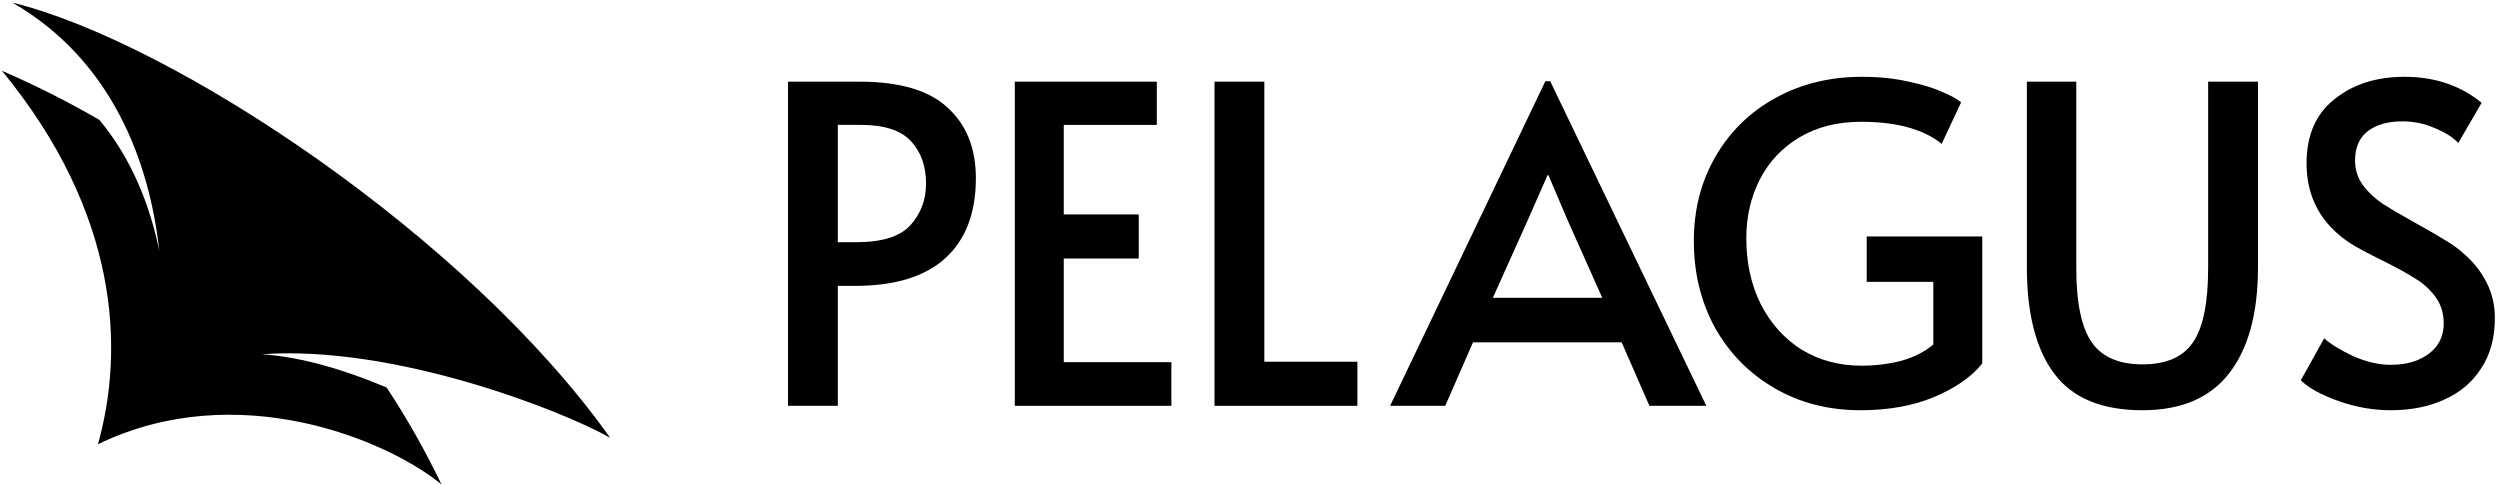 <svg width="376" height="73" viewBox="0 0 376 73" fill="none" xmlns="http://www.w3.org/2000/svg">
<path fill-rule="evenodd" clip-rule="evenodd" d="M1.867 0.395C25.978 6.293 70.297 35.584 91.766 65.843C84.754 61.841 59.417 51.848 39.41 53.278C45.517 53.696 52.109 55.728 58.151 58.285C61.133 62.804 63.903 67.655 66.4 72.858C58.213 66.127 35.589 56.691 14.733 66.817C18.707 52.621 18.02 32.212 0.287 10.641C5.019 12.695 9.947 15.137 14.928 18.019C19.919 23.945 22.643 31.252 23.951 37.713C22.5 24.337 16.819 9.016 1.867 0.395Z" fill="black"/>
<path d="M118.514 12.282H129.26C135.318 12.282 139.74 13.586 142.526 16.196C145.356 18.761 146.771 22.298 146.771 26.809C146.771 32.027 145.246 36.029 142.194 38.815C139.143 41.601 134.61 42.994 128.596 42.994H126.009V61.036H118.514V12.282ZM128.795 36.427C132.687 36.427 135.406 35.565 136.954 33.84C138.502 32.115 139.276 30.037 139.276 27.605C139.276 24.996 138.524 22.873 137.02 21.237C135.517 19.601 132.996 18.783 129.459 18.783H126.009V36.427H128.795Z" fill="black"/>
<path d="M152.627 12.282H173.986V18.783H159.99V32.248H171.266V38.881H159.99V54.469H176.175V61.036H152.627V12.282Z" fill="black"/>
<path d="M182.662 12.282H190.157V54.403H204.154V61.036H182.662V12.282Z" fill="black"/>
<path d="M233.15 12.216L256.632 61.036H248.075L243.896 51.484H221.542L217.363 61.036H209.072L232.421 12.216H233.15ZM229.834 32.978L224.527 44.785H240.978L235.737 33.044L232.885 26.344H232.752L229.834 32.978Z" fill="black"/>
<path d="M279.825 61.7C275.005 61.7 270.694 60.594 266.891 58.383C263.088 56.172 260.103 53.143 257.936 49.295C255.813 45.404 254.752 41.048 254.752 36.228C254.752 31.54 255.835 27.317 258.002 23.558C260.169 19.8 263.176 16.859 267.023 14.736C270.871 12.614 275.204 11.552 280.024 11.552C282.634 11.552 284.977 11.796 287.056 12.282C289.178 12.724 290.903 13.255 292.23 13.874C293.556 14.449 294.463 14.957 294.949 15.399L292.031 21.635C289.289 19.424 285.243 18.318 279.892 18.318C276.354 18.318 273.281 19.092 270.672 20.64C268.062 22.188 266.073 24.288 264.702 26.941C263.331 29.595 262.645 32.557 262.645 35.83C262.645 39.545 263.375 42.861 264.834 45.78C266.338 48.698 268.394 50.976 271.003 52.612C273.657 54.204 276.641 55 279.958 55C282.037 55 284.026 54.757 285.928 54.27C287.83 53.74 289.444 52.922 290.77 51.816V42.397H280.754V35.565H298.133V54.668C296.541 56.658 294.131 58.339 290.903 59.71C287.719 61.036 284.026 61.7 279.825 61.7Z" fill="black"/>
<path d="M322.221 61.7C316.119 61.7 311.696 59.864 308.955 56.194C306.213 52.524 304.842 47.195 304.842 40.208V12.282H312.271V40.34C312.271 45.514 313.045 49.229 314.593 51.484C316.141 53.696 318.683 54.801 322.221 54.801C325.759 54.801 328.28 53.718 329.783 51.551C331.331 49.34 332.105 45.603 332.105 40.34V12.282H339.6V40.208C339.6 47.151 338.141 52.479 335.222 56.194C332.348 59.864 328.014 61.7 322.221 61.7Z" fill="black"/>
<path d="M359.574 61.7C356.92 61.7 354.289 61.235 351.68 60.307C349.071 59.378 347.192 58.339 346.042 57.189L349.557 50.887C350.486 51.728 351.923 52.612 353.869 53.541C355.859 54.425 357.761 54.867 359.574 54.867C361.917 54.867 363.819 54.315 365.278 53.209C366.782 52.103 367.534 50.578 367.534 48.632C367.534 47.129 367.136 45.824 366.34 44.718C365.544 43.613 364.571 42.706 363.421 41.999C362.271 41.247 360.635 40.34 358.512 39.279C355.992 38.041 354.267 37.112 353.338 36.493C349.049 33.619 346.904 29.639 346.904 24.553C346.904 20.352 348.297 17.146 351.083 14.935C353.869 12.68 357.385 11.552 361.63 11.552C366.185 11.552 370.054 12.857 373.238 15.466L369.722 21.502C368.882 20.618 367.688 19.866 366.141 19.247C364.637 18.584 363.023 18.252 361.298 18.252C359.087 18.252 357.34 18.76 356.058 19.777C354.82 20.75 354.201 22.21 354.201 24.155C354.201 25.526 354.599 26.765 355.395 27.87C356.191 28.931 357.186 29.86 358.38 30.656C359.618 31.452 361.276 32.425 363.355 33.575C365.345 34.68 366.87 35.565 367.932 36.228C368.993 36.847 369.988 37.599 370.916 38.483C372.199 39.633 373.238 41.004 374.034 42.596C374.83 44.188 375.228 45.935 375.228 47.836C375.228 50.799 374.543 53.32 373.172 55.398C371.845 57.476 369.988 59.046 367.6 60.108C365.256 61.169 362.581 61.7 359.574 61.7Z" fill="black"/>
</svg>

